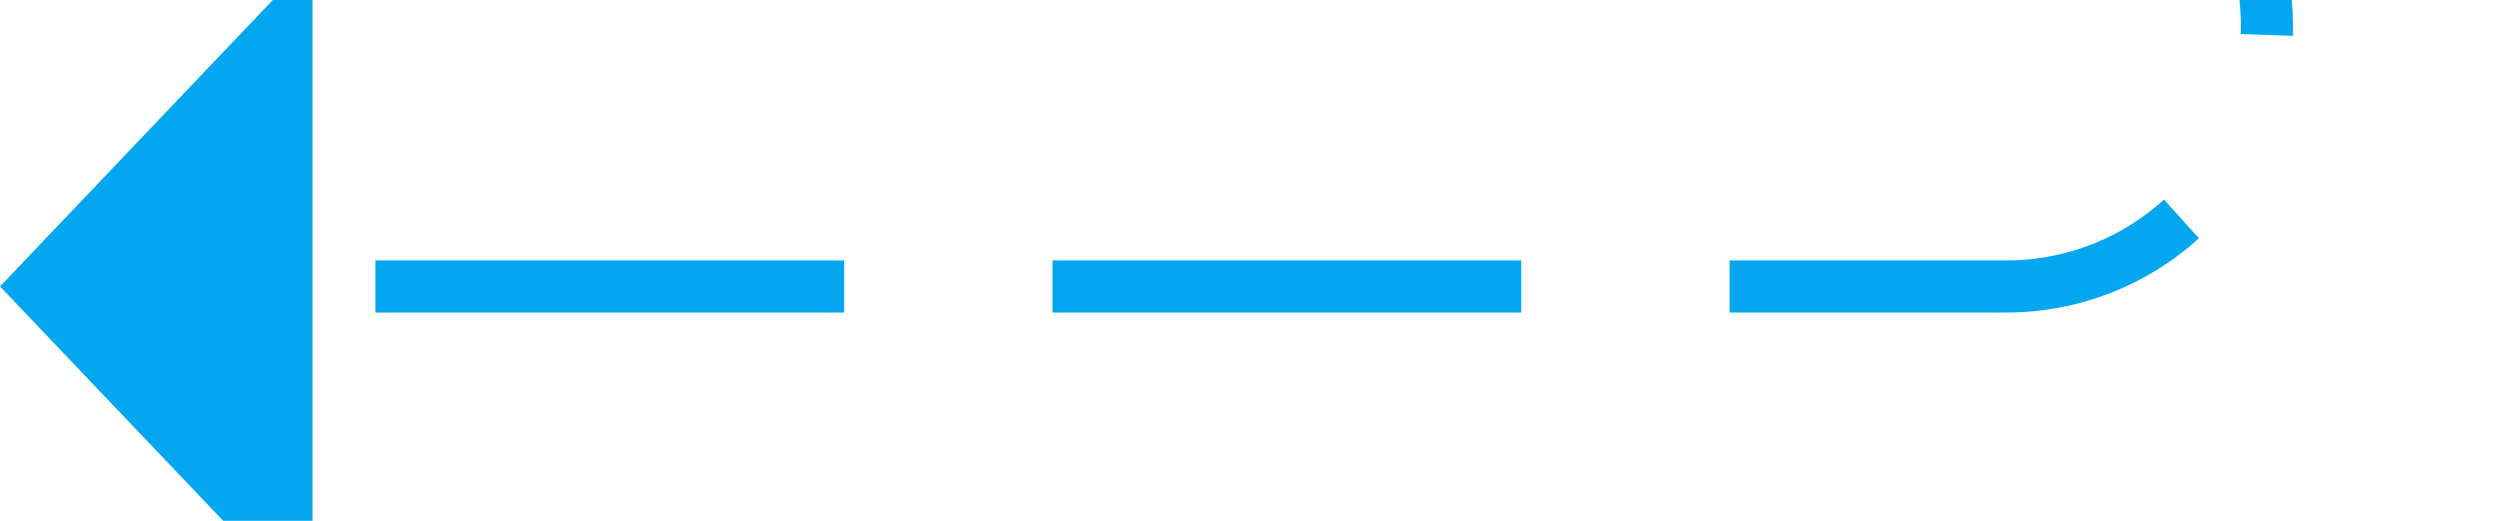 ﻿<?xml version="1.0" encoding="utf-8"?>
<svg version="1.1" xmlns:xlink="http://www.w3.org/1999/xlink" width="48px" height="10px" preserveAspectRatio="xMinYMid meet" viewBox="1638 1698  48 8" xmlns="http://www.w3.org/2000/svg">
  <path d="M 1634 970.5  L 1676 970.5  A 5 5 0 0 1 1681.5 975 L 1681.5 1105  A 3 3 0 0 1 1684.5 1108 A 3 3 0 0 1 1681.5 1111 L 1681.5 1697  A 5 5 0 0 1 1676.5 1702.5 L 1643 1702.5  " stroke-width="1" stroke-dasharray="9,4" stroke="#02a7f0" fill="none" />
  <path d="M 1644 1696.2  L 1638 1702.5  L 1644 1708.8  L 1644 1696.2  Z " fill-rule="nonzero" fill="#02a7f0" stroke="none" />
</svg>
